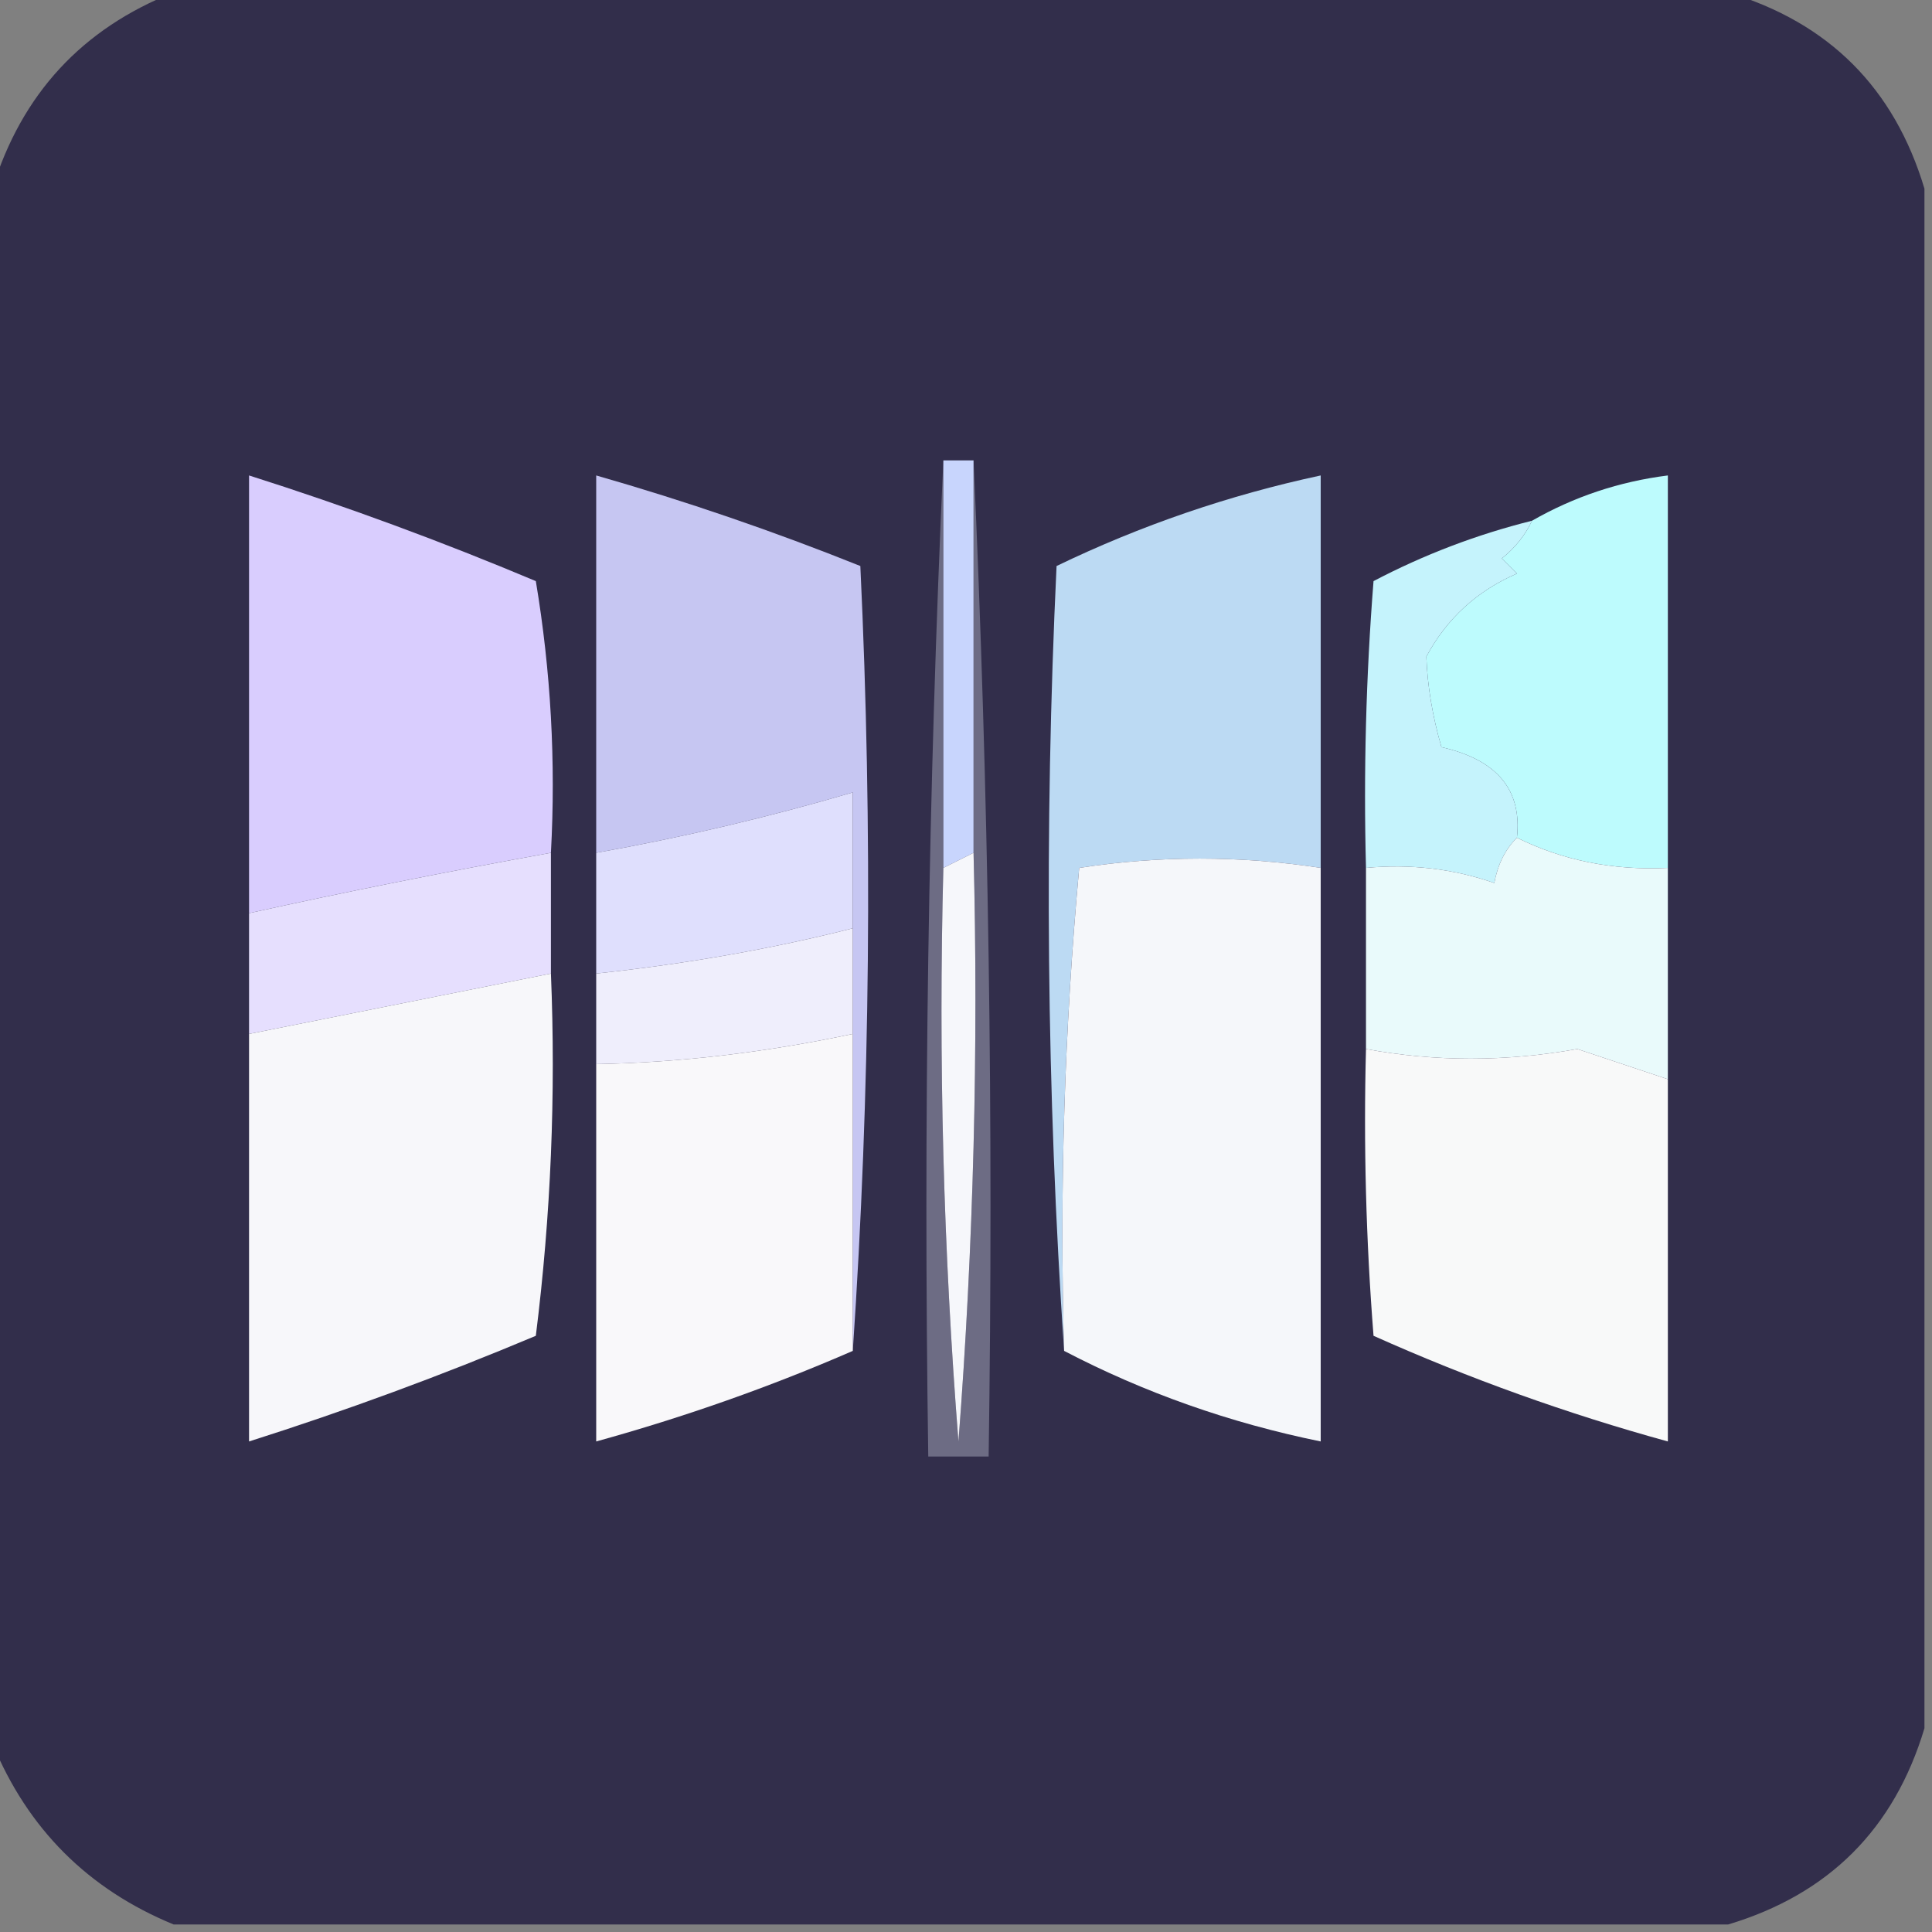 <?xml version="1.0" encoding="UTF-8"?>
<!DOCTYPE svg PUBLIC "-//W3C//DTD SVG 1.1//EN" "http://www.w3.org/Graphics/SVG/1.1/DTD/svg11.dtd">
<svg xmlns="http://www.w3.org/2000/svg" version="1.1" width="128px" height="128px" style="shape-rendering:geometricPrecision; text-rendering:geometricPrecision; image-rendering:optimizeQuality; fill-rule:evenodd; clip-rule:evenodd" xmlns:xlink="http://www.w3.org/1999/xlink">
<rect width="100%" height="100%" fill="#808080" stroke="none"/>
<g><path style="opacity:0.999" fill="#322e4b" d="M 11.5,-0.5 C 45.833,-0.5 80.167,-0.5 114.5,-0.5C 121.167,1.5 125.5,5.833 127.5,12.5C 127.5,46.5 127.5,80.5 127.5,114.5C 125.5,121.167 121.167,125.5 114.5,127.5C 80.167,127.5 45.833,127.5 11.5,127.5C 5.833,125.167 1.833,121.167 -0.5,115.5C -0.5,81.167 -0.5,46.833 -0.5,12.5C 1.434,6.233 5.434,1.9 11.5,-0.5 Z"/></g>
<g><path style="opacity:1" fill="#bcdaf3" d="M 87.5,57.5 C 82.137,56.679 76.803,56.679 71.5,57.5C 70.523,68.115 70.19,78.781 70.5,89.5C 69.338,72.338 69.171,55.005 70,37.5C 75.591,34.803 81.424,32.803 87.5,31.5C 87.5,40.167 87.5,48.833 87.5,57.5 Z"/></g>
<g><path style="opacity:1" fill="#bdfbfd" d="M 110.5,57.5 C 106.878,57.678 103.544,57.011 100.5,55.5C 100.851,52.333 99.185,50.333 95.5,49.5C 94.9,47.424 94.567,45.424 94.5,43.5C 95.848,40.987 97.848,39.153 100.5,38C 100.167,37.667 99.833,37.333 99.5,37C 100.381,36.292 101.047,35.458 101.5,34.5C 104.285,32.905 107.285,31.905 110.5,31.5C 110.5,40.167 110.5,48.833 110.5,57.5 Z"/></g>
<g><path style="opacity:1" fill="#d9cdfe" d="M 36.5,56.5 C 29.498,57.767 22.832,59.1 16.5,60.5C 16.5,50.833 16.5,41.167 16.5,31.5C 22.91,33.535 29.244,35.868 35.5,38.5C 36.496,44.463 36.829,50.463 36.5,56.5 Z"/></g>
<g><path style="opacity:1" fill="#c6c6f2" d="M 56.5,89.5 C 56.5,82.5 56.5,75.5 56.5,68.5C 56.5,66.167 56.5,63.833 56.5,61.5C 56.5,58.5 56.5,55.5 56.5,52.5C 50.883,54.148 45.216,55.481 39.5,56.5C 39.5,48.167 39.5,39.833 39.5,31.5C 45.427,33.198 51.26,35.198 57,37.5C 57.828,55.005 57.662,72.338 56.5,89.5 Z"/></g>
<g><path style="opacity:1" fill="#c5f3fc" d="M 101.5,34.5 C 101.047,35.458 100.381,36.292 99.5,37C 99.833,37.333 100.167,37.667 100.5,38C 97.848,39.153 95.848,40.987 94.5,43.5C 94.567,45.424 94.9,47.424 95.5,49.5C 99.185,50.333 100.851,52.333 100.5,55.5C 99.732,56.263 99.232,57.263 99,58.5C 96.281,57.556 93.448,57.223 90.5,57.5C 90.334,51.158 90.501,44.825 91,38.5C 94.341,36.746 97.841,35.413 101.5,34.5 Z"/></g>
<g><path style="opacity:1" fill="#dfdffd" d="M 56.5,61.5 C 51.214,62.849 45.547,63.849 39.5,64.5C 39.5,61.833 39.5,59.167 39.5,56.5C 45.216,55.481 50.883,54.148 56.5,52.5C 56.5,55.5 56.5,58.5 56.5,61.5 Z"/></g>
<g><path style="opacity:1" fill="#e6dffe" d="M 36.5,56.5 C 36.5,59.167 36.5,61.833 36.5,64.5C 29.865,65.824 23.198,67.157 16.5,68.5C 16.5,65.833 16.5,63.167 16.5,60.5C 22.832,59.1 29.498,57.767 36.5,56.5 Z"/></g>
<g><path style="opacity:1" fill="#efeefc" d="M 56.5,61.5 C 56.5,63.833 56.5,66.167 56.5,68.5C 50.684,69.732 45.018,70.399 39.5,70.5C 39.5,68.5 39.5,66.5 39.5,64.5C 45.547,63.849 51.214,62.849 56.5,61.5 Z"/></g>
<g><path style="opacity:1" fill="#e9fafb" d="M 100.5,55.5 C 103.544,57.011 106.878,57.678 110.5,57.5C 110.5,62.167 110.5,66.833 110.5,71.5C 108.53,70.838 106.53,70.172 104.5,69.5C 99.741,70.35 95.074,70.35 90.5,69.5C 90.5,65.5 90.5,61.5 90.5,57.5C 93.448,57.223 96.281,57.556 99,58.5C 99.232,57.263 99.732,56.263 100.5,55.5 Z"/></g>
<g><path style="opacity:1" fill="#6d6c84" d="M 62.5,30.5 C 62.5,39.5 62.5,48.5 62.5,57.5C 62.168,70.184 62.501,82.851 63.5,95.5C 64.499,82.517 64.832,69.517 64.5,56.5C 64.5,47.833 64.5,39.167 64.5,30.5C 65.497,52.327 65.831,74.327 65.5,96.5C 64.167,96.5 62.833,96.5 61.5,96.5C 61.169,74.327 61.503,52.327 62.5,30.5 Z"/></g>
<g><path style="opacity:1" fill="#c8d5fd" d="M 62.5,30.5 C 63.167,30.5 63.833,30.5 64.5,30.5C 64.5,39.167 64.5,47.833 64.5,56.5C 63.833,56.833 63.167,57.167 62.5,57.5C 62.5,48.5 62.5,39.5 62.5,30.5 Z"/></g>
<g><path style="opacity:1" fill="#f9f8fa" d="M 56.5,68.5 C 56.5,75.5 56.5,82.5 56.5,89.5C 51.047,91.874 45.381,93.874 39.5,95.5C 39.5,87.167 39.5,78.833 39.5,70.5C 45.018,70.399 50.684,69.732 56.5,68.5 Z"/></g>
<g><path style="opacity:1" fill="#f6f7fb" d="M 64.5,56.5 C 64.832,69.517 64.499,82.517 63.5,95.5C 62.501,82.851 62.168,70.184 62.5,57.5C 63.167,57.167 63.833,56.833 64.5,56.5 Z"/></g>
<g><path style="opacity:1" fill="#f5f7fa" d="M 87.5,57.5 C 87.5,70.167 87.5,82.833 87.5,95.5C 81.485,94.274 75.819,92.274 70.5,89.5C 70.19,78.781 70.523,68.115 71.5,57.5C 76.803,56.679 82.137,56.679 87.5,57.5 Z"/></g>
<g><path style="opacity:1" fill="#f8f9f9" d="M 90.5,69.5 C 95.074,70.35 99.741,70.35 104.5,69.5C 106.53,70.172 108.53,70.838 110.5,71.5C 110.5,79.5 110.5,87.5 110.5,95.5C 103.828,93.665 97.328,91.332 91,88.5C 90.501,82.175 90.334,75.842 90.5,69.5 Z"/></g>
<g><path style="opacity:1" fill="#f7f7fa" d="M 36.5,64.5 C 36.831,72.528 36.498,80.528 35.5,88.5C 29.244,91.132 22.91,93.465 16.5,95.5C 16.5,86.5 16.5,77.5 16.5,68.5C 23.198,67.157 29.865,65.824 36.5,64.5 Z"/></g>
</svg>
